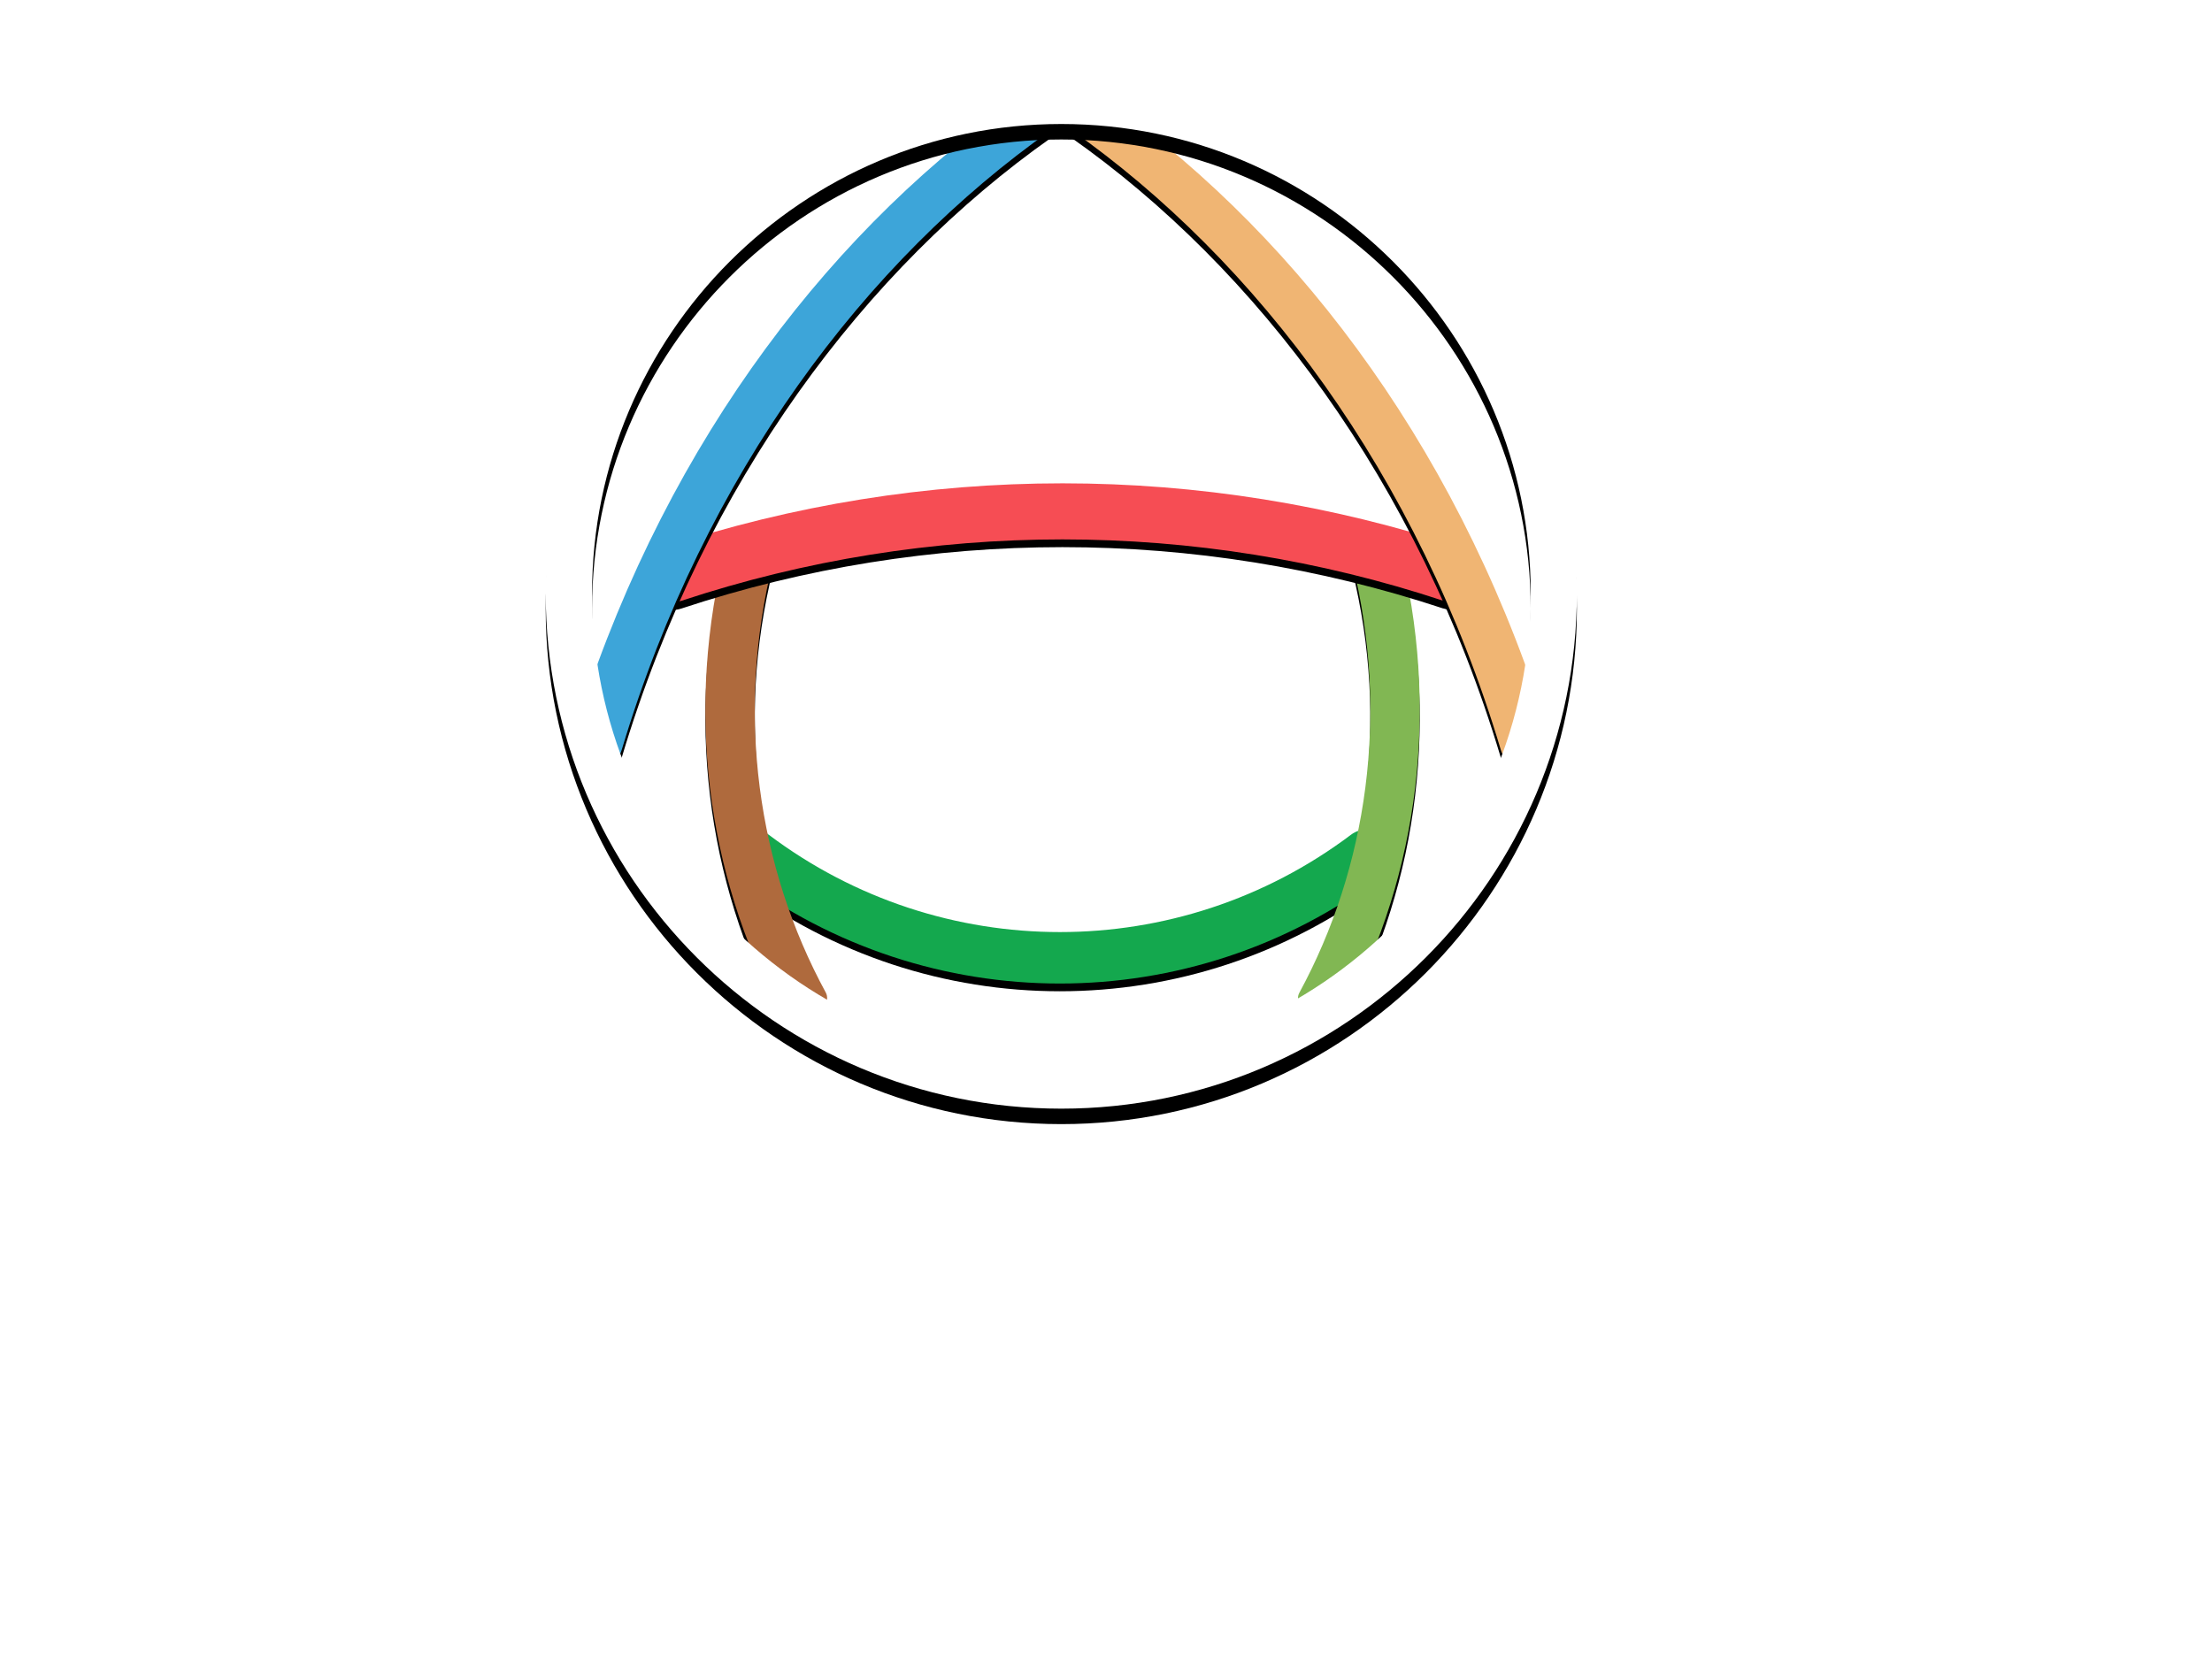 <?xml version="1.0" encoding="UTF-8"?>
<svg width="572px" height="434px" viewBox="0 0 572 434" version="1.1" xmlns="http://www.w3.org/2000/svg" xmlns:xlink="http://www.w3.org/1999/xlink">
    <!-- Generator: Sketch 55.1 (78136) - https://sketchapp.com -->
    <title>logo-halfstack</title>
    <desc>Created with Sketch.</desc>
    <defs>
        <path d="M207.795,203.653 C158.46,240.773 90.641,240.773 41.306,203.653 C38.407,201.465 37.636,197.676 39.498,195.461 L41.2,193.406 C43.088,191.164 46.678,191.058 49.285,193.006 C93.886,226.576 155.242,226.576 199.843,193.006 C202.449,191.058 206.039,191.164 207.928,193.406 L209.63,195.461 C211.465,197.702 210.72,201.465 207.795,203.653" id="path-1"></path>
        <filter x="-2.3%" y="-5.0%" width="104.6%" height="120.1%" filterUnits="objectBoundingBox" id="filter-2">
            <feOffset dx="0" dy="2" in="SourceAlpha" result="shadowOffsetOuter1"></feOffset>
            <feGaussianBlur stdDeviation="1" in="shadowOffsetOuter1" result="shadowBlurOuter1"></feGaussianBlur>
            <feColorMatrix values="0 0 0 0 0.075   0 0 0 0 0.078   0 0 0 0 0.082  0 0 0 1 0" type="matrix" in="shadowBlurOuter1"></feColorMatrix>
        </filter>
        <path d="M190.168,240.428 L190.168,240.428 C187.004,238.859 185.356,235.906 186.499,233.858 C204.046,201.516 209.895,161.86 200.138,122.496 C199.526,119.969 201.68,116.963 205.03,115.82 L205.03,115.82 C208.38,114.676 211.756,116.006 212.182,117.974 C223.056,160.29 217.207,203.192 198.49,238.486 C197.001,241.492 193.358,241.97 190.168,240.428" id="path-3"></path>
        <filter x="-12.7%" y="-1.6%" width="125.4%" height="106.4%" filterUnits="objectBoundingBox" id="filter-4">
            <feOffset dx="0" dy="2" in="SourceAlpha" result="shadowOffsetOuter1"></feOffset>
            <feGaussianBlur stdDeviation="1" in="shadowOffsetOuter1" result="shadowBlurOuter1"></feGaussianBlur>
            <feColorMatrix values="0 0 0 0 0.075   0 0 0 0 0.078   0 0 0 0 0.082  0 0 0 1 0" type="matrix" in="shadowBlurOuter1"></feColorMatrix>
        </filter>
        <path d="M60.521,240.41 L60.335,240.41 C63.497,238.843 65.145,235.895 64.029,233.824 C46.462,201.501 40.616,161.82 50.369,122.486 C50.98,119.962 48.827,116.961 45.479,115.819 C42.104,114.677 38.729,116.005 38.33,117.971 C27.461,160.28 33.307,203.174 52.017,238.472 C53.531,241.473 57.172,241.978 60.361,240.437" id="path-5"></path>
        <filter x="-12.7%" y="-1.6%" width="125.4%" height="106.4%" filterUnits="objectBoundingBox" id="filter-6">
            <feOffset dx="0" dy="2" in="SourceAlpha" result="shadowOffsetOuter1"></feOffset>
            <feGaussianBlur stdDeviation="1" in="shadowOffsetOuter1" result="shadowBlurOuter1"></feGaussianBlur>
            <feColorMatrix values="0 0 0 0 0.075   0 0 0 0 0.078   0 0 0 0 0.082  0 0 0 1 0" type="matrix" in="shadowBlurOuter1"></feColorMatrix>
        </filter>
        <path d="M223.687,132.479 C159.77,111.329 90.664,111.329 26.747,132.479 C22.835,133.774 18.551,131.844 17.194,128.09 C15.837,124.336 18.045,120.053 22.17,118.705 C89.094,96.577 161.42,96.577 228.344,118.705 C232.469,120.08 234.677,124.336 233.32,128.09 C231.936,131.844 227.652,133.774 223.767,132.479" id="path-7"></path>
        <filter x="-1.8%" y="-6.5%" width="103.7%" height="126.0%" filterUnits="objectBoundingBox" id="filter-8">
            <feOffset dx="0" dy="2" in="SourceAlpha" result="shadowOffsetOuter1"></feOffset>
            <feGaussianBlur stdDeviation="1" in="shadowOffsetOuter1" result="shadowBlurOuter1"></feGaussianBlur>
            <feColorMatrix values="0 0 0 0 0.075   0 0 0 0 0.078   0 0 0 0 0.082  0 0 0 1 0" type="matrix" in="shadowBlurOuter1"></feColorMatrix>
        </filter>
        <path d="M125,9.32 L125,2.342 L126.016,2.342 C127.081,0.818 128.78,4.14943983e-06 130.506,1.58460156e-11 L130.506,0 C131.584,-2.5913927e-06 132.673,0.319 133.624,0.984 C182.966,34.765 226.244,90.109 249.385,162.091 C250.609,165.924 249.119,171.168 246.114,173.591 C243.081,175.986 239.703,174.762 238.559,170.955 C217.173,99.559 175.438,44.455 127.426,10.647 C127.08,10.381 126.761,10.088 126.468,9.769 C126.032,9.502 125.529,9.346 125,9.32 Z" id="path-9"></path>
        <filter x="-3.2%" y="-1.1%" width="106.4%" height="104.6%" filterUnits="objectBoundingBox" id="filter-10">
            <feOffset dx="0" dy="2" in="SourceAlpha" result="shadowOffsetOuter1"></feOffset>
            <feGaussianBlur stdDeviation="1" in="shadowOffsetOuter1" result="shadowBlurOuter1"></feGaussianBlur>
            <feColorMatrix values="0 0 0 0 0.075   0 0 0 0 0.078   0 0 0 0 0.082  0 0 0 1 0" type="matrix" in="shadowBlurOuter1"></feColorMatrix>
        </filter>
        <path d="M125,9.32 C124.949,9.318 124.897,9.316 124.846,9.316 C124.394,9.316 123.968,9.396 123.569,9.583 C123.223,9.982 122.851,10.355 122.425,10.647 C74.413,44.455 32.678,99.559 11.292,170.955 C10.148,174.762 6.77,176.04 3.738,173.591 C0.705,171.142 -0.811,165.924 0.439,162.091 C23.608,90.083 66.859,34.792 116.201,0.984 C118.675,-0.72 122.08,-0.107 123.809,2.342 L125,2.342 L125,9.32 Z" id="path-11"></path>
        <filter x="-3.2%" y="-1.1%" width="106.4%" height="104.6%" filterUnits="objectBoundingBox" id="filter-12">
            <feOffset dx="0" dy="2" in="SourceAlpha" result="shadowOffsetOuter1"></feOffset>
            <feGaussianBlur stdDeviation="1" in="shadowOffsetOuter1" result="shadowBlurOuter1"></feGaussianBlur>
            <feColorMatrix values="0 0 0 0 0.075   0 0 0 0 0.078   0 0 0 0 0.082  0 0 0 1 0" type="matrix" in="shadowBlurOuter1"></feColorMatrix>
        </filter>
        <path d="M133.342,266.657 C59.781,266.657 0,206.849 0,133.315 C0,59.781 59.781,0 133.342,0 C206.902,0 266.657,59.808 266.657,133.342 C266.657,206.876 206.849,266.657 133.342,266.657 M133.342,11.967 C66.418,11.967 11.994,66.418 11.994,133.342 C11.994,200.266 66.418,254.717 133.369,254.717 C200.319,254.717 254.717,200.266 254.717,133.342 C254.717,66.418 200.266,11.967 133.342,11.967" id="path-13"></path>
        <filter x="-3.8%" y="-3.0%" width="107.5%" height="107.5%" filterUnits="objectBoundingBox" id="filter-14">
            <feOffset dx="0" dy="2" in="SourceAlpha" result="shadowOffsetOuter1"></feOffset>
            <feGaussianBlur stdDeviation="3" in="shadowOffsetOuter1" result="shadowBlurOuter1"></feGaussianBlur>
            <feColorMatrix values="0 0 0 0 0   0 0 0 0 0   0 0 0 0 0  0 0 0 0.148 0" type="matrix" in="shadowBlurOuter1" result="shadowMatrixOuter1"></feColorMatrix>
            <feOffset dx="0" dy="2" in="SourceAlpha" result="shadowOffsetOuter2"></feOffset>
            <feGaussianBlur stdDeviation="1" in="shadowOffsetOuter2" result="shadowBlurOuter2"></feGaussianBlur>
            <feColorMatrix values="0 0 0 0 0   0 0 0 0 0   0 0 0 0 0  0 0 0 0.417 0" type="matrix" in="shadowBlurOuter2" result="shadowMatrixOuter2"></feColorMatrix>
            <feMerge>
                <feMergeNode in="shadowMatrixOuter1"></feMergeNode>
                <feMergeNode in="shadowMatrixOuter2"></feMergeNode>
            </feMerge>
        </filter>
    </defs>
    <g id="logo-halfstack" stroke="none" stroke-width="1" fill="none" fill-rule="evenodd">
        <g id="text-light" transform="translate(0, 340)" fill="#FFFFFF" fill-rule="nonzero">
            <path d="M348.216,9.952 C346.04,10.08 344.472,10.336 343.512,10.72 C342.552,11.104 341.896,11.84 341.544,12.928 C341.192,14.016 341.016,15.776 341.016,18.208 L341.016,65.824 C341.016,68.256 341.192,70.016 341.544,71.104 C341.896,72.192 342.552,72.928 343.512,73.312 C344.472,73.696 346.04,73.952 348.216,74.08 L348.216,76 C345.08,75.808 340.216,75.712 333.624,75.712 C327.16,75.712 322.136,75.808 318.552,76 L318.552,74.08 C320.664,73.952 322.216,73.696 323.208,73.312 C324.2,72.928 324.872,72.192 325.224,71.104 C325.576,70.016 325.752,68.256 325.752,65.824 L325.752,42.784 L300.312,42.784 L300.312,65.824 C300.312,68.256 300.488,70.016 300.84,71.104 C301.192,72.192 301.848,72.928 302.808,73.312 C303.768,73.696 305.336,73.952 307.512,74.08 L307.512,76 C304.056,75.808 299.224,75.712 293.016,75.712 C286.168,75.712 281.112,75.808 277.848,76 L277.848,74.08 C279.96,73.952 281.512,73.696 282.504,73.312 C283.496,72.928 284.168,72.192 284.52,71.104 C284.872,70.016 285.048,68.256 285.048,65.824 L285.048,18.208 C285.048,15.776 284.872,14.016 284.52,12.928 C284.168,11.84 283.496,11.104 282.504,10.72 C281.512,10.336 279.96,10.08 277.848,9.952 L277.848,8.032 C281.112,8.224 286.168,8.32 293.016,8.32 C299.224,8.32 304.056,8.224 307.512,8.032 L307.512,9.952 C305.336,10.08 303.768,10.336 302.808,10.72 C301.848,11.104 301.192,11.84 300.84,12.928 C300.488,14.016 300.312,15.776 300.312,18.208 L300.312,40.864 L325.752,40.864 L325.752,18.208 C325.752,15.776 325.576,14.016 325.224,12.928 C324.872,11.84 324.2,11.104 323.208,10.72 C322.216,10.336 320.664,10.08 318.552,9.952 L318.552,8.032 C322.136,8.224 327.16,8.32 333.624,8.32 C340.216,8.32 345.08,8.224 348.216,8.032 L348.216,9.952 Z M374.632,25.024 C381.992,25.024 387.752,27.12 391.912,31.312 C396.072,35.504 398.152,42.144 398.152,51.232 C398.152,60.32 396.072,66.944 391.912,71.104 C387.752,75.264 381.992,77.344 374.632,77.344 C367.336,77.344 361.592,75.264 357.4,71.104 C353.208,66.944 351.112,60.32 351.112,51.232 C351.112,42.144 353.208,35.504 357.4,31.312 C361.592,27.12 367.336,25.024 374.632,25.024 Z M374.632,26.944 C371.88,26.944 369.688,28.944 368.056,32.944 C366.424,36.944 365.608,43.04 365.608,51.232 C365.608,59.424 366.424,65.504 368.056,69.472 C369.688,73.44 371.88,75.424 374.632,75.424 C377.448,75.424 379.656,73.456 381.256,69.52 C382.856,65.584 383.656,59.488 383.656,51.232 C383.656,42.976 382.84,36.864 381.208,32.896 C379.576,28.928 377.384,26.944 374.632,26.944 Z M479.288,67.072 C479.288,69.696 479.752,71.504 480.68,72.496 C481.608,73.488 483.192,73.984 485.432,73.984 L485.432,76 C479.032,75.744 474.808,75.616 472.76,75.616 C470.968,75.616 467,75.744 460.856,76 L460.856,73.984 C462.584,73.984 463.784,73.504 464.456,72.544 C465.128,71.584 465.464,69.76 465.464,67.072 L465.464,37.216 C465.464,34.528 465.064,32.528 464.264,31.216 C463.464,29.904 461.944,29.248 459.704,29.248 C457.336,29.248 455.272,30.24 453.512,32.224 C451.752,34.208 450.712,36.64 450.392,39.52 L450.392,67.072 C450.392,69.696 450.792,71.504 451.592,72.496 C452.392,73.488 453.848,73.984 455.96,73.984 L455.96,76 C449.816,75.744 445.784,75.616 443.864,75.616 C442.072,75.616 438.104,75.744 431.96,76 L431.96,73.984 C433.688,73.984 434.888,73.488 435.56,72.496 C436.232,71.504 436.568,69.696 436.568,67.072 L436.568,37.216 C436.568,34.528 436.216,32.528 435.512,31.216 C434.808,29.904 433.432,29.248 431.384,29.248 C428.824,29.248 426.632,30.32 424.808,32.464 C422.984,34.608 422.072,37.248 422.072,40.384 L422.072,67.072 C422.072,69.696 422.408,71.504 423.08,72.496 C423.752,73.488 424.952,73.984 426.68,73.984 L426.68,76 C421.048,75.744 417.272,75.616 415.352,75.616 C413.432,75.616 409.016,75.744 402.104,76 L402.104,73.984 C404.408,73.984 406.008,73.488 406.904,72.496 C407.8,71.504 408.248,69.696 408.248,67.072 L408.248,36.832 C408.248,33.888 407.8,31.744 406.904,30.4 C406.008,29.056 404.408,28.384 402.104,28.384 L402.104,26.368 C404.152,26.56 406.136,26.656 408.056,26.656 C413.752,26.656 418.424,26.208 422.072,25.312 L422.072,33.952 C424.888,28 429.848,25.024 436.952,25.024 C441.816,25.024 445.336,26.272 447.512,28.768 C448.728,30.048 449.528,31.968 449.912,34.528 C451.576,31.072 453.752,28.624 456.44,27.184 C459.128,25.744 462.264,25.024 465.848,25.024 C470.712,25.024 474.232,26.272 476.408,28.768 C477.432,29.92 478.168,31.488 478.616,33.472 C479.064,35.456 479.288,38.048 479.288,41.248 L479.288,67.072 Z M515.208,69.472 C520.456,69.472 524.68,66.912 527.88,61.792 L529.608,62.368 C528.328,66.528 526.04,70.064 522.744,72.976 C519.448,75.888 515.336,77.344 510.408,77.344 C503.624,77.344 498.232,75.184 494.232,70.864 C490.232,66.544 488.232,60.16 488.232,51.712 C488.232,43.072 490.376,36.464 494.664,31.888 C498.952,27.312 504.648,25.024 511.752,25.024 C523.784,25.024 529.8,32.128 529.8,46.336 L502.824,46.336 C502.76,47.296 502.728,48.8 502.728,50.848 C502.728,55.072 503.32,58.592 504.504,61.408 C505.688,64.224 507.224,66.272 509.112,67.552 C511,68.832 513.032,69.472 515.208,69.472 Z M511.176,27.04 C508.872,27.04 506.968,28.464 505.464,31.312 C503.96,34.16 503.016,38.56 502.632,44.512 L517.704,44.512 C517.832,39.456 517.336,35.28 516.216,31.984 C515.096,28.688 513.416,27.04 511.176,27.04 Z M552.376,25.024 C554.808,25.024 557.048,25.328 559.096,25.936 C561.144,26.544 562.712,27.232 563.8,28 C564.44,28.448 565.016,28.672 565.528,28.672 C566.104,28.672 566.6,28.368 567.016,27.76 C567.432,27.152 567.704,26.272 567.832,25.12 L569.848,25.12 C569.592,28.384 569.464,34.016 569.464,42.016 L567.448,42.016 C566.872,37.792 565.608,34.256 563.656,31.408 C561.704,28.56 558.872,27.136 555.16,27.136 C553.24,27.136 551.656,27.68 550.408,28.768 C549.16,29.856 548.536,31.36 548.536,33.28 C548.536,35.456 549.272,37.328 550.744,38.896 C552.216,40.464 554.52,42.368 557.656,44.608 L560.44,46.624 C564.344,49.568 567.224,52.192 569.08,54.496 C570.936,56.8 571.864,59.68 571.864,63.136 C571.864,65.952 571.048,68.448 569.416,70.624 C567.784,72.8 565.592,74.464 562.84,75.616 C560.088,76.768 557.048,77.344 553.72,77.344 C550.2,77.344 547.192,76.672 544.696,75.328 C542.648,74.304 541.176,73.632 540.28,73.312 C539.64,73.12 539.08,73.328 538.6,73.936 C538.12,74.544 537.752,75.456 537.496,76.672 L535.48,76.672 C535.736,73.024 535.864,66.624 535.864,57.472 L537.88,57.472 C539.16,69.248 543.48,75.136 550.84,75.136 C552.696,75.136 554.28,74.576 555.592,73.456 C556.904,72.336 557.56,70.624 557.56,68.32 C557.56,66.528 557.16,64.928 556.36,63.52 C555.56,62.112 554.552,60.864 553.336,59.776 C552.12,58.688 550.296,57.184 547.864,55.264 C544.984,52.96 542.792,51.104 541.288,49.696 C539.784,48.288 538.504,46.624 537.448,44.704 C536.392,42.784 535.864,40.64 535.864,38.272 C535.864,34.176 537.464,30.944 540.664,28.576 C543.864,26.208 547.768,25.024 552.376,25.024 Z" id="Homes"></path>
            <path d="M60.364,67.936 C61.196,70.048 62.156,71.584 63.244,72.544 C64.332,73.504 65.388,74.016 66.412,74.08 L66.412,76 C62.572,75.808 57.708,75.712 51.82,75.712 C45.292,75.712 40.428,75.808 37.228,76 L37.228,74.08 C39.66,73.952 41.388,73.648 42.412,73.168 C43.436,72.688 43.948,71.84 43.948,70.624 C43.948,69.472 43.564,67.936 42.796,66.016 L37.036,50.272 L16.108,50.272 L13.612,56.896 C11.82,61.504 10.924,65.056 10.924,67.552 C10.924,69.92 11.644,71.568 13.084,72.496 C14.524,73.424 16.652,73.952 19.468,74.08 L19.468,76 C15.116,75.808 11.148,75.712 7.564,75.712 C4.62,75.712 2.188,75.808 0.268,76 L0.268,74.08 C3.404,73.504 6.156,70.144 8.524,64 L30.412,7.84 C31.116,7.904 32.236,7.936 33.772,7.936 C35.308,7.936 36.396,7.904 37.036,7.84 L60.364,67.936 Z M36.364,48.352 L26.86,22.432 L16.876,48.352 L36.364,48.352 Z M85.628,67.072 C85.628,69.696 86.076,71.504 86.972,72.496 C87.868,73.488 89.468,73.984 91.772,73.984 L91.772,76 C85.116,75.744 80.828,75.616 78.908,75.616 C76.732,75.616 72.316,75.744 65.66,76 L65.66,73.984 C67.9,73.984 69.484,73.488 70.412,72.496 C71.34,71.504 71.804,69.696 71.804,67.072 L71.804,12.352 C71.804,9.408 71.34,7.264 70.412,5.92 C69.484,4.576 67.9,3.904 65.66,3.904 L65.66,1.888 C67.708,2.08 69.692,2.176 71.612,2.176 C77.18,2.176 81.852,1.728 85.628,0.832 L85.628,67.072 Z M128.364,25.024 C131.692,25.024 134.652,25.92 137.244,27.712 C139.836,29.504 141.868,32.192 143.34,35.776 C144.812,39.36 145.548,43.744 145.548,48.928 C145.548,58.08 143.548,65.104 139.548,70 C135.548,74.896 130.124,77.344 123.276,77.344 C121.356,77.344 119.548,77.088 117.852,76.576 C116.156,76.064 114.7,75.296 113.484,74.272 L113.484,83.872 C113.484,86.688 114.188,88.64 115.596,89.728 C117.004,90.816 119.18,91.36 122.124,91.36 L122.124,93.376 L119.532,93.28 C112.428,93.088 107.916,92.992 105.996,92.992 C104.076,92.992 100.044,93.12 93.9,93.376 L93.9,91.36 C96.012,91.36 97.5,90.896 98.364,89.968 C99.228,89.04 99.66,87.328 99.66,84.832 L99.66,36.832 C99.66,33.888 99.196,31.744 98.268,30.4 C97.34,29.056 95.756,28.384 93.516,28.384 L93.516,26.368 C95.564,26.56 97.548,26.656 99.468,26.656 C105.036,26.656 109.708,26.208 113.484,25.312 L113.484,34.144 C114.828,31.2 116.78,28.944 119.34,27.376 C121.9,25.808 124.908,25.024 128.364,25.024 Z M119.532,74.752 C123.628,74.752 126.572,72.72 128.364,68.656 C130.156,64.592 131.052,58.656 131.052,50.848 C131.052,43.04 130.332,37.472 128.892,34.144 C127.452,30.816 125.388,29.152 122.7,29.152 C120.524,29.152 118.588,29.888 116.892,31.36 C115.196,32.832 114.06,34.88 113.484,37.504 L113.484,72.16 C115.02,73.888 117.036,74.752 119.532,74.752 Z M168.988,33.952 C171.868,28 177.084,25.024 184.636,25.024 C189.628,25.024 193.148,26.272 195.196,28.768 C196.284,29.984 197.068,31.568 197.548,33.52 C198.028,35.472 198.268,38.048 198.268,41.248 L198.268,67.072 C198.268,69.696 198.716,71.504 199.612,72.496 C200.508,73.488 202.108,73.984 204.412,73.984 L204.412,76 C197.756,75.744 193.532,75.616 191.74,75.616 C189.564,75.616 185.404,75.744 179.26,76 L179.26,73.984 C181.18,73.984 182.524,73.488 183.292,72.496 C184.06,71.504 184.444,69.696 184.444,67.072 L184.444,37.216 C184.444,34.592 184.012,32.608 183.148,31.264 C182.284,29.92 180.732,29.248 178.492,29.248 C175.804,29.248 173.548,30.288 171.724,32.368 C169.9,34.448 168.988,37.088 168.988,40.288 L168.988,67.072 C168.988,69.696 169.372,71.504 170.14,72.496 C170.908,73.488 172.252,73.984 174.172,73.984 L174.172,76 C168.028,75.744 164.06,75.616 162.268,75.616 C160.092,75.616 155.676,75.744 149.02,76 L149.02,73.984 C151.26,73.984 152.844,73.488 153.772,72.496 C154.7,71.504 155.164,69.696 155.164,67.072 L155.164,12.448 C155.164,9.504 154.7,7.36 153.772,6.016 C152.844,4.672 151.26,4 149.02,4 L149.02,1.984 C151.068,2.176 153.052,2.272 154.972,2.272 C160.54,2.272 165.212,1.824 168.988,0.928 L168.988,33.952 Z M218.54,76.672 C214.444,76.672 211.388,75.616 209.372,73.504 C207.356,71.392 206.348,68.608 206.348,65.152 C206.348,62.272 207.1,59.888 208.604,58 C210.108,56.112 211.932,54.656 214.076,53.632 C216.22,52.608 218.956,51.52 222.284,50.368 C225.804,49.152 228.38,48.048 230.012,47.056 C231.644,46.064 232.46,44.704 232.46,42.976 L232.46,35.488 C232.46,32.8 231.836,30.704 230.588,29.2 C229.34,27.696 227.404,26.944 224.78,26.944 C221.708,26.944 219.372,27.712 217.772,29.248 C219.564,29.888 220.956,30.848 221.948,32.128 C222.94,33.408 223.436,34.912 223.436,36.64 C223.436,38.816 222.7,40.544 221.228,41.824 C219.756,43.104 217.964,43.744 215.852,43.744 C213.612,43.744 211.884,43.04 210.668,41.632 C209.452,40.224 208.844,38.464 208.844,36.352 C208.844,34.56 209.276,33.04 210.14,31.792 C211.004,30.544 212.332,29.376 214.124,28.288 C215.852,27.264 217.98,26.464 220.508,25.888 C223.036,25.312 225.804,25.024 228.812,25.024 C231.948,25.024 234.668,25.344 236.972,25.984 C239.276,26.624 241.196,27.712 242.732,29.248 C244.14,30.656 245.084,32.384 245.564,34.432 C246.044,36.48 246.284,39.264 246.284,42.784 L246.284,68.896 C246.284,70.432 246.428,71.52 246.716,72.16 C247.004,72.8 247.564,73.12 248.396,73.12 C249.356,73.12 250.508,72.576 251.852,71.488 L252.812,73.12 C249.932,75.488 246.412,76.672 242.252,76.672 C238.732,76.672 236.268,75.968 234.86,74.56 C233.452,73.152 232.716,71.264 232.652,68.896 C229.452,74.08 224.748,76.672 218.54,76.672 Z M225.932,70.528 C228.428,70.528 230.604,69.216 232.46,66.592 L232.46,46.912 C231.692,48.192 230.06,49.6 227.564,51.136 C225.068,52.736 223.18,54.336 221.9,55.936 C220.62,57.536 219.98,59.84 219.98,62.848 C219.98,65.472 220.524,67.408 221.612,68.656 C222.7,69.904 224.14,70.528 225.932,70.528 Z" id="Alpha"></path>
        </g>
        <g id="emblem-light" transform="translate(121, 0)">
            <g id="ah-logo" transform="translate(20.109, 20.109)">
                <g id="ah-logo-emblem" fill-rule="nonzero">
                    <g id="logo-core" transform="translate(8.399, 2.8)">
                        <g id="H-bottom">
                            <use fill="black" fill-opacity="1" filter="url(#filter-2)" xlink:href="#path-1"></use>
                            <use fill="#14A84E" xlink:href="#path-1"></use>
                        </g>
                        <g id="H-right">
                            <use fill="black" fill-opacity="1" filter="url(#filter-4)" xlink:href="#path-3"></use>
                            <use fill="#81B753" xlink:href="#path-3"></use>
                        </g>
                        <g id="H-left">
                            <use fill="black" fill-opacity="1" filter="url(#filter-6)" xlink:href="#path-5"></use>
                            <use fill="#AF6A3D" xlink:href="#path-5"></use>
                        </g>
                        <g id="A-cross">
                            <use fill="black" fill-opacity="1" filter="url(#filter-8)" xlink:href="#path-7"></use>
                            <use fill="#F64D54" xlink:href="#path-7"></use>
                        </g>
                        <g id="A-right">
                            <use fill="black" fill-opacity="1" filter="url(#filter-10)" xlink:href="#path-9"></use>
                            <use fill="#F0B573" xlink:href="#path-9"></use>
                        </g>
                        <g id="A-left">
                            <use fill="black" fill-opacity="1" filter="url(#filter-12)" xlink:href="#path-11"></use>
                            <use fill="#3DA5D9" xlink:href="#path-11"></use>
                        </g>
                    </g>
                    <g id="ring">
                        <use fill="black" fill-opacity="1" filter="url(#filter-14)" xlink:href="#path-13"></use>
                        <use fill="#FFFFFF" xlink:href="#path-13"></use>
                    </g>
                </g>
            </g>
        </g>
    </g>
</svg>